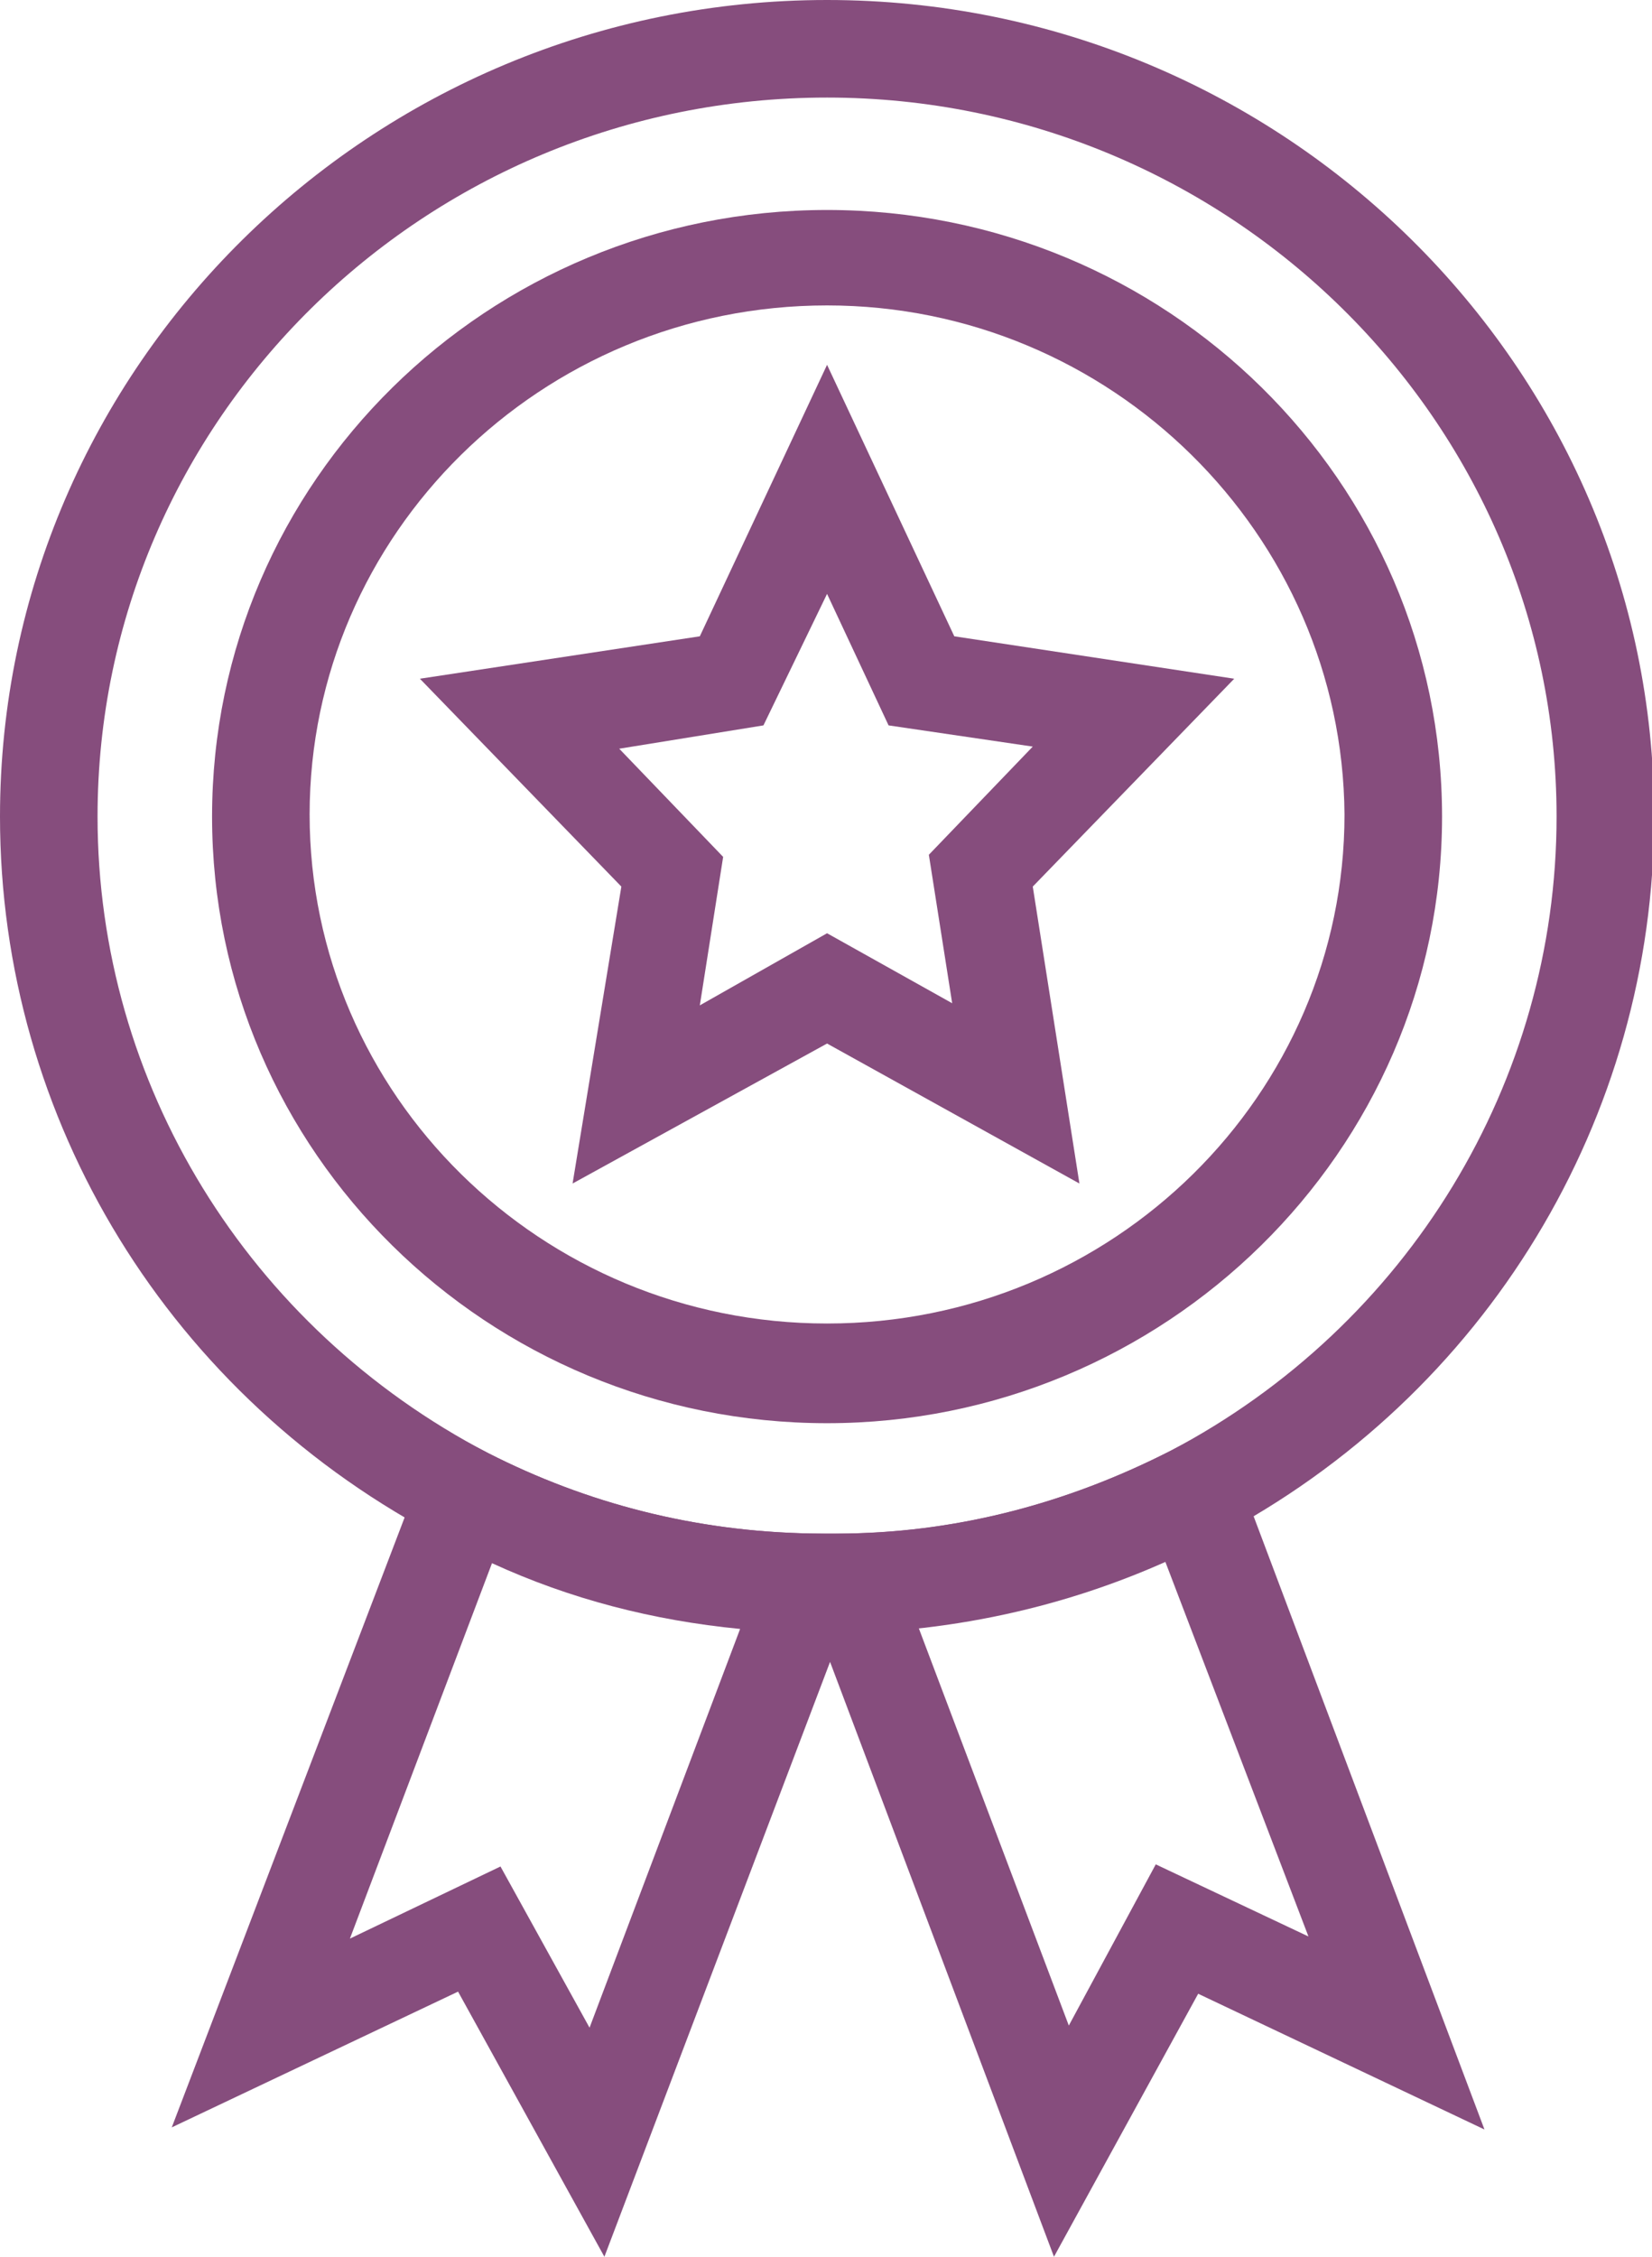 <?xml version="1.0" encoding="utf-8"?>
<!-- Generator: Adobe Illustrator 21.0.0, SVG Export Plug-In . SVG Version: 6.00 Build 0)  -->
<svg version="1.1" id="Layer_1" xmlns="http://www.w3.org/2000/svg" xmlns:xlink="http://www.w3.org/1999/xlink" x="0px" y="0px"
	 viewBox="0 0 77.9 106.4" style="enable-background:new 0 0 77.9 106.4;" xml:space="preserve">
<style type="text/css">
	.st0{fill:#EDEDED;}
	.st1{fill:#685989;}
	.st2{fill:#864D7D;}
	.st3{fill:#BEDBC3;}
	.st4{fill:#9CC1C8;}
	.st5{opacity:0.5;fill:#9CC1C8;}
	.st6{fill:#D3DEE4;}
	.st7{fill:#007271;}
	.st8{fill:#369999;}
	.st9{fill:#4D2B2B;}
	.st10{fill:#3A1F1E;}
	.st11{fill:#E95B4E;}
	.st12{fill:#EE8268;}
	.st13{fill:#C83D36;}
	.st14{fill:#F6B99F;}
	.st15{fill:#EEE9DC;}
	.st16{fill:#F19775;}
	.st17{fill:#6B3E3F;}
	.st18{fill:#C7BDB7;}
	.st19{fill:#D1D5CA;}
	.st20{fill:#2B3668;}
	.st21{fill:#EE827D;}
	.st22{fill:#F87481;}
	.st23{fill:#FFFFFF;stroke:#FFFFFF;stroke-miterlimit:10;}
	.st24{fill:#FFFFFF;}
	.st25{opacity:0.3;clip-path:url(#SVGID_2_);}
	.st26{opacity:0.3;clip-path:url(#SVGID_4_);}
	.st27{opacity:0.3;clip-path:url(#SVGID_6_);}
	.st28{fill:#7087AF;}
	.st29{clip-path:url(#SVGID_8_);}
	.st30{fill:#B2555F;}
	.st31{fill:#47284F;}
	.st32{fill:#FFBF9B;}
	.st33{fill:#FFA687;}
	.st34{fill:#72426B;}
	.st35{fill:#FFC9AC;}
	.st36{fill:#C19884;}
	.st37{fill:#FFA68D;}
	.st38{fill:#13A6CE;}
	.st39{fill:#4E2447;}
	.st40{opacity:0.3;}
	.st41{fill:#1A2E35;}
	.st42{fill:#FFBF9D;}
	.st43{fill:#FF9A6C;}
	.st44{fill:#375A64;}
	.st45{fill:#E1E1E1;}
	.st46{opacity:0.2;}
	.st47{fill:#FF4F5B;}
	.st48{fill:#EBEBEB;}
	.st49{fill:#AA6550;}
	.st50{fill:#FAFAFA;}
</style>
<g>
	<g>
		<path class="st2" d="M39,76.9c-0.3,0-0.6,0-0.9,0c-6-0.1-11.8-1.6-17.1-4.3C8,65.9,0,52.8,0,38.5C0,17.3,17.5,0,39,0
			c21.5,0,39,17.3,39,38.5c0,14.2-7.9,27.3-20.7,34c-5.3,2.8-11.1,4.3-17.1,4.5C39.8,76.9,39.4,76.9,39,76.9z M39,4.6
			C20,4.6,4.6,19.8,4.6,38.5c0,12.6,7.1,24.1,18.4,30c4.7,2.4,9.8,3.7,15.2,3.8l0.1,0c0.2,0,0.4,0,0.7,0c0.3,0,0.6,0,1,0
			c5.4-0.1,10.5-1.5,15.2-3.9C66.4,62.5,73.4,51,73.4,38.5C73.4,19.8,57.9,4.6,39,4.6z"/>
	</g>
	<g>
		<path class="st2" d="M39,67.1c-16,0-29-12.8-29-28.6S23,9.9,39,9.9s29,12.8,29,28.6S54.9,67.1,39,67.1z M39,14.4
			c-13.5,0-24.4,10.8-24.4,24c0,13.2,10.9,24,24.4,24s24.4-10.8,24.4-24C63.3,25.2,52.4,14.4,39,14.4z"/>
	</g>
	<g>
		<path class="st2" d="M28.5,106.4l-6.9-12.5l-13.5,6.4l12.6-33l2.3,1.2c4.7,2.4,9.8,3.7,15.2,3.8l3.2,0.1L28.5,106.4z M23.6,88
			l4.2,7.6l7.1-18.8c-4.1-0.4-8-1.4-11.7-3.1l-6.7,17.7L23.6,88z"/>
	</g>
	<g>
		<path class="st2" d="M49.7,106.4l-12.8-34l3.2-0.1c5.3-0.1,10.4-1.5,15.1-3.9l2.3-1.2L70,100.4l-13.5-6.4L49.7,106.4z M43.3,76.7
			l7.1,18.8l4.1-7.6l7.2,3.4l-6.8-17.8C51.2,75.2,47.3,76.3,43.3,76.7z"/>
	</g>
	<g>
		<path class="st2" d="M50.9,55.8L39,49.2L27,55.8l2.3-14l-9.5-9.8l13.2-2l6-12.8l6,12.8l13.2,2l-9.5,9.8L50.9,55.8z M29.2,35.3
			l4.9,5.1l-1.1,7L39,44l5.9,3.3l-1.1-7l4.9-5.1l-6.8-1L39,28L36,34.2L29.2,35.3z"/>
	</g>
</g>
</svg>
